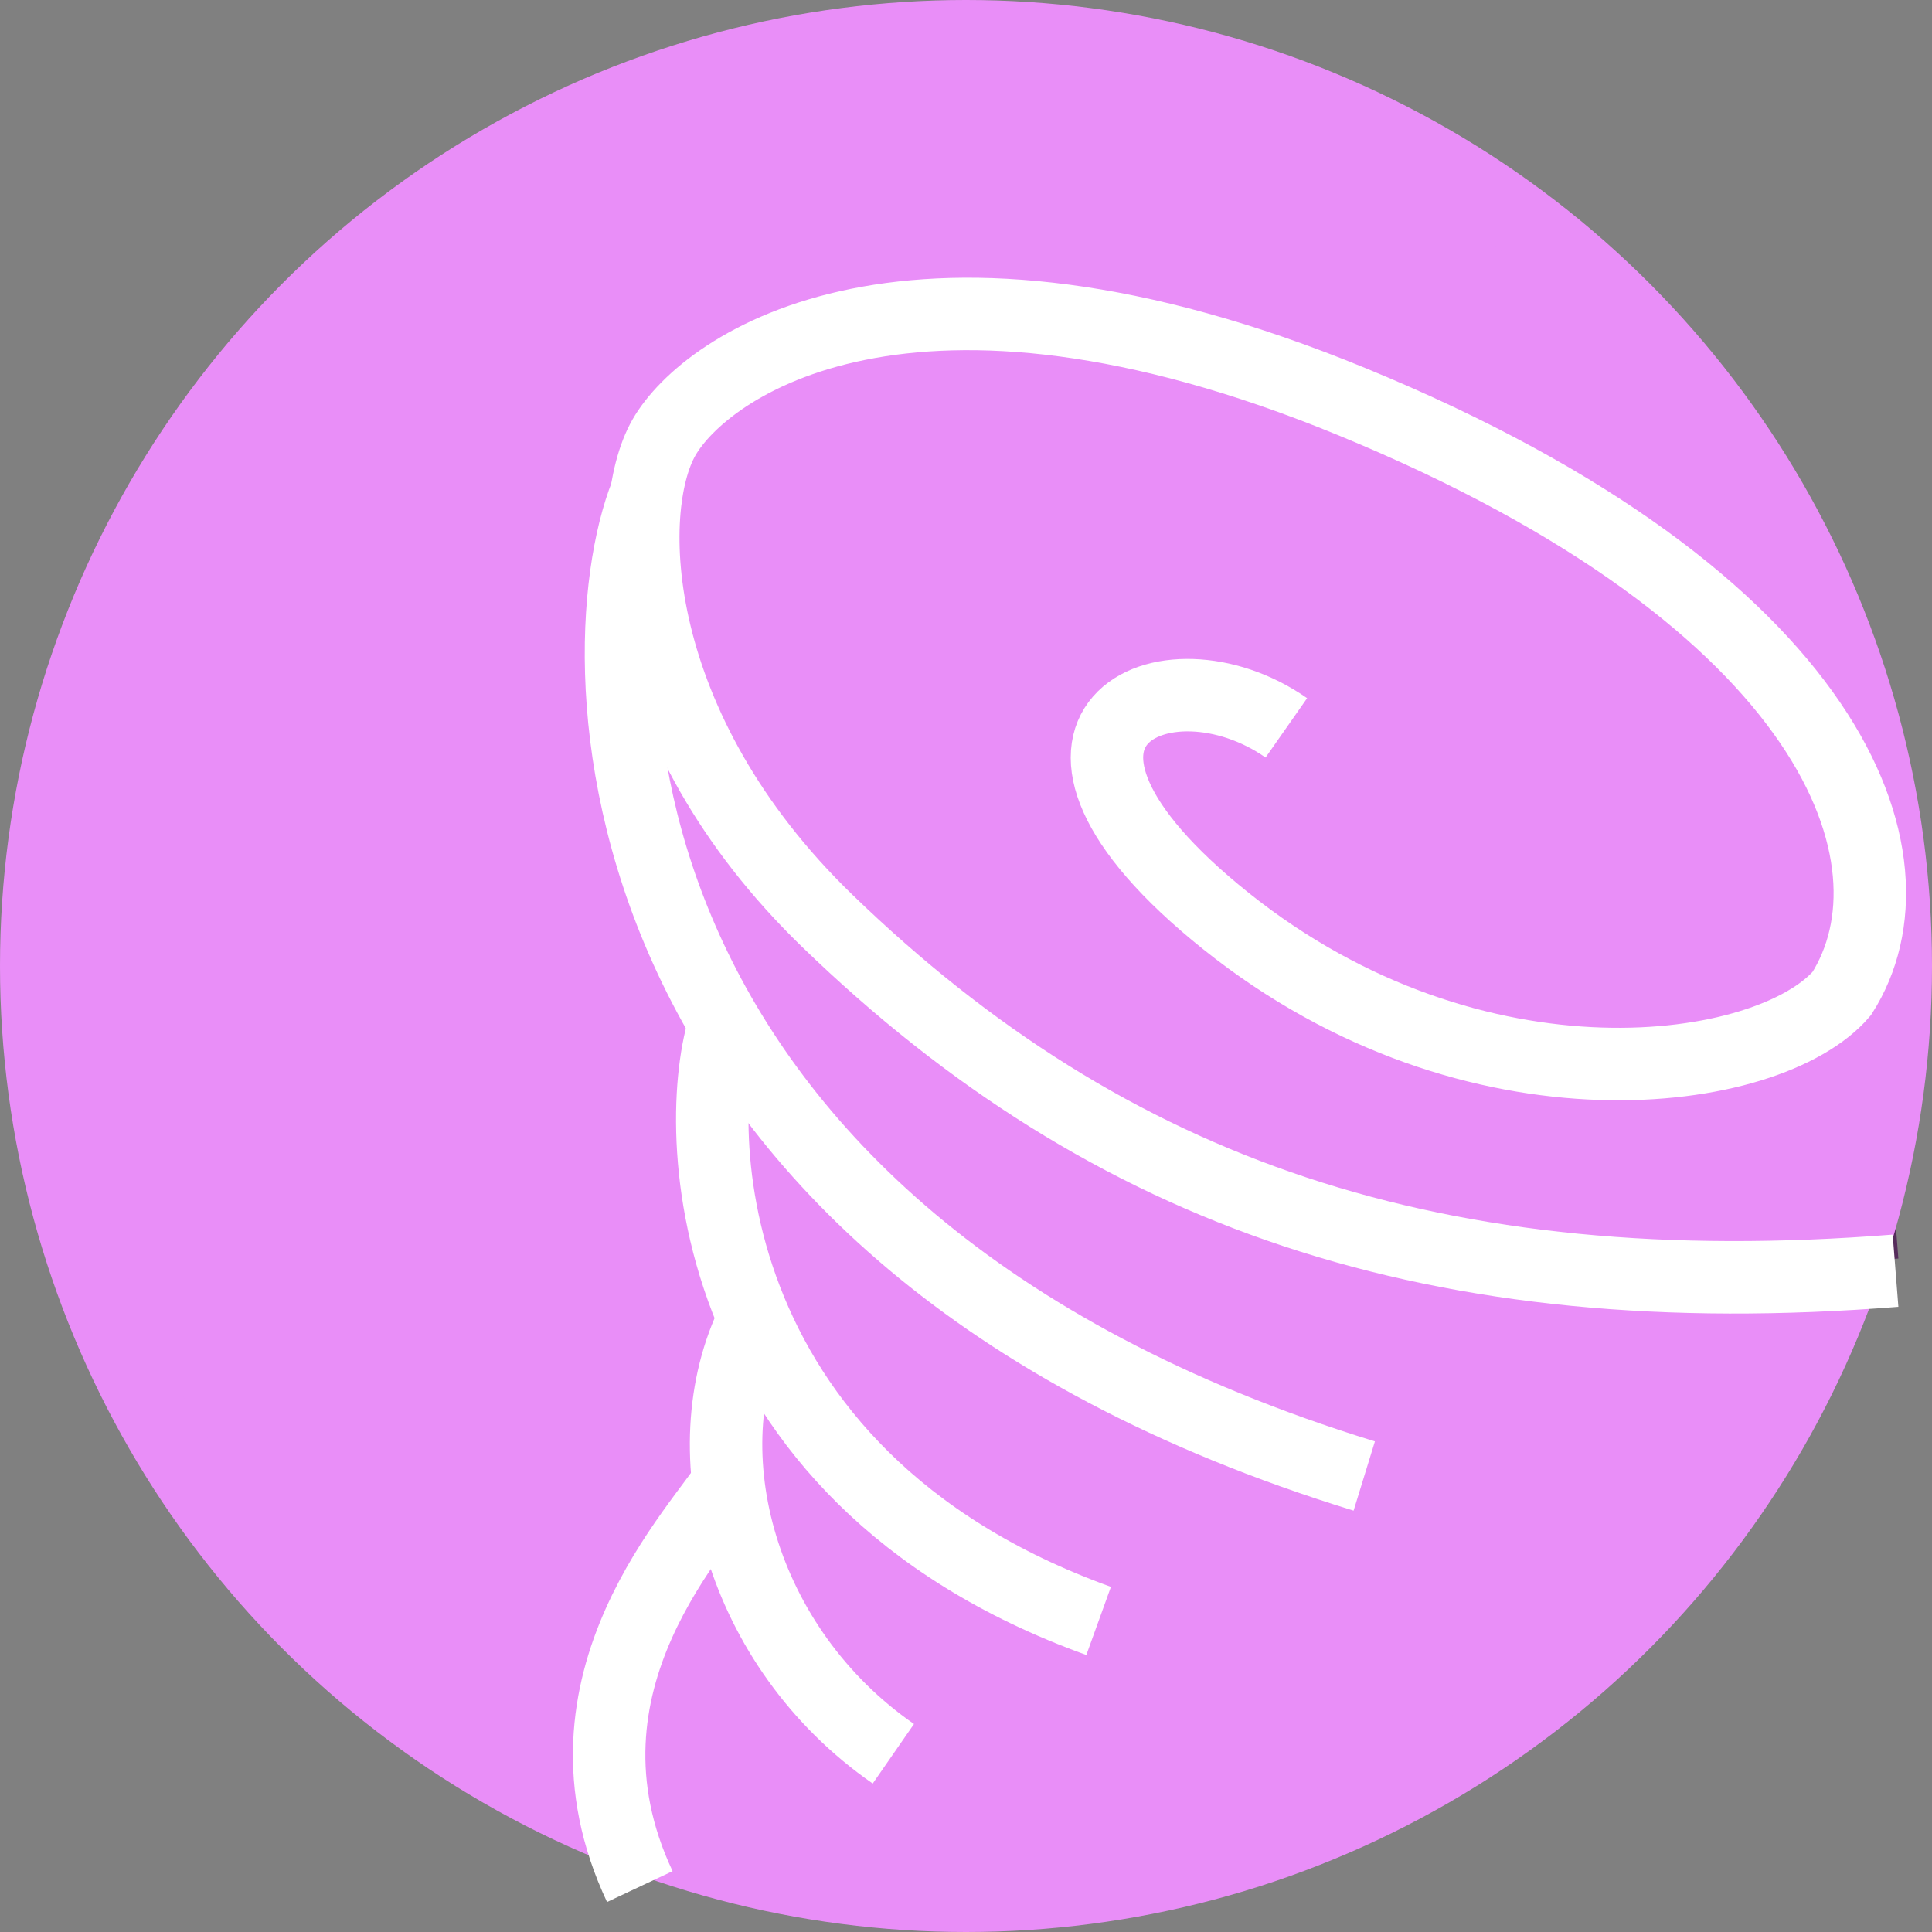 <svg width="80" height="80" viewBox="0 0 80 80" fill="none" xmlns="http://www.w3.org/2000/svg">
<rect x="0" y="0" width="80" height="80" fill="#808080" stroke="none"/>
<path d="M26.894 18.116C23.993 24.617 23.993 49.118 56.491 59.119" stroke="#562D5C" stroke-width="3"/>
<path d="M30.107 40.118C28.599 44.081 28.599 59.021 45.492 65.119" stroke="#562D5C" stroke-width="3"/>
<path d="M31.223 52.618C28.493 58.119 30.657 66.229 36.992 70.62" stroke="#562D5C" stroke-width="3"/>
<path d="M30.319 59.143C29.112 61.204 22.493 67.619 26.493 76.12" stroke="#562D5C" stroke-width="3"/>
<path d="M53.265 28.139C48.265 24.639 40.766 28.139 50.765 36.14C61.08 44.392 73.264 42.64 76.264 39.14C79.764 33.639 76.009 22.879 55.991 14.638C37.718 7.116 29.207 13.116 27.493 16.116C25.778 19.117 25.993 28.139 34.266 36.14C45.968 47.456 59.491 52.118 78.49 50.618" stroke="#562D5C" stroke-width="3"/>
<circle cx="40" cy="40" r="38.5" fill="#E98EF8" stroke="#E98EF8" stroke-width="3"/>
<path d="M26.894 20.116C23.993 26.617 23.993 51.118 56.491 61.119" stroke="white" stroke-width="3"/>
<path d="M30.107 42.118C28.599 46.081 28.599 61.021 45.492 67.119" stroke="white" stroke-width="3"/>
<path d="M31.223 54.618C28.493 60.119 30.657 68.229 36.992 72.62" stroke="white" stroke-width="3"/>
<path d="M30.319 61.143C29.112 63.204 22.493 69.619 26.493 78.12" stroke="white" stroke-width="3"/>
<path d="M53.265 30.139C48.265 26.639 40.766 30.139 50.765 38.14C61.08 46.392 73.264 44.64 76.264 41.14C79.764 35.639 76.009 24.879 55.991 16.638C37.718 9.116 29.207 15.116 27.493 18.116C25.778 21.117 25.993 30.139 34.266 38.14C45.968 49.456 59.491 54.118 78.49 52.618" stroke="white" stroke-width="3"/>
</svg>
